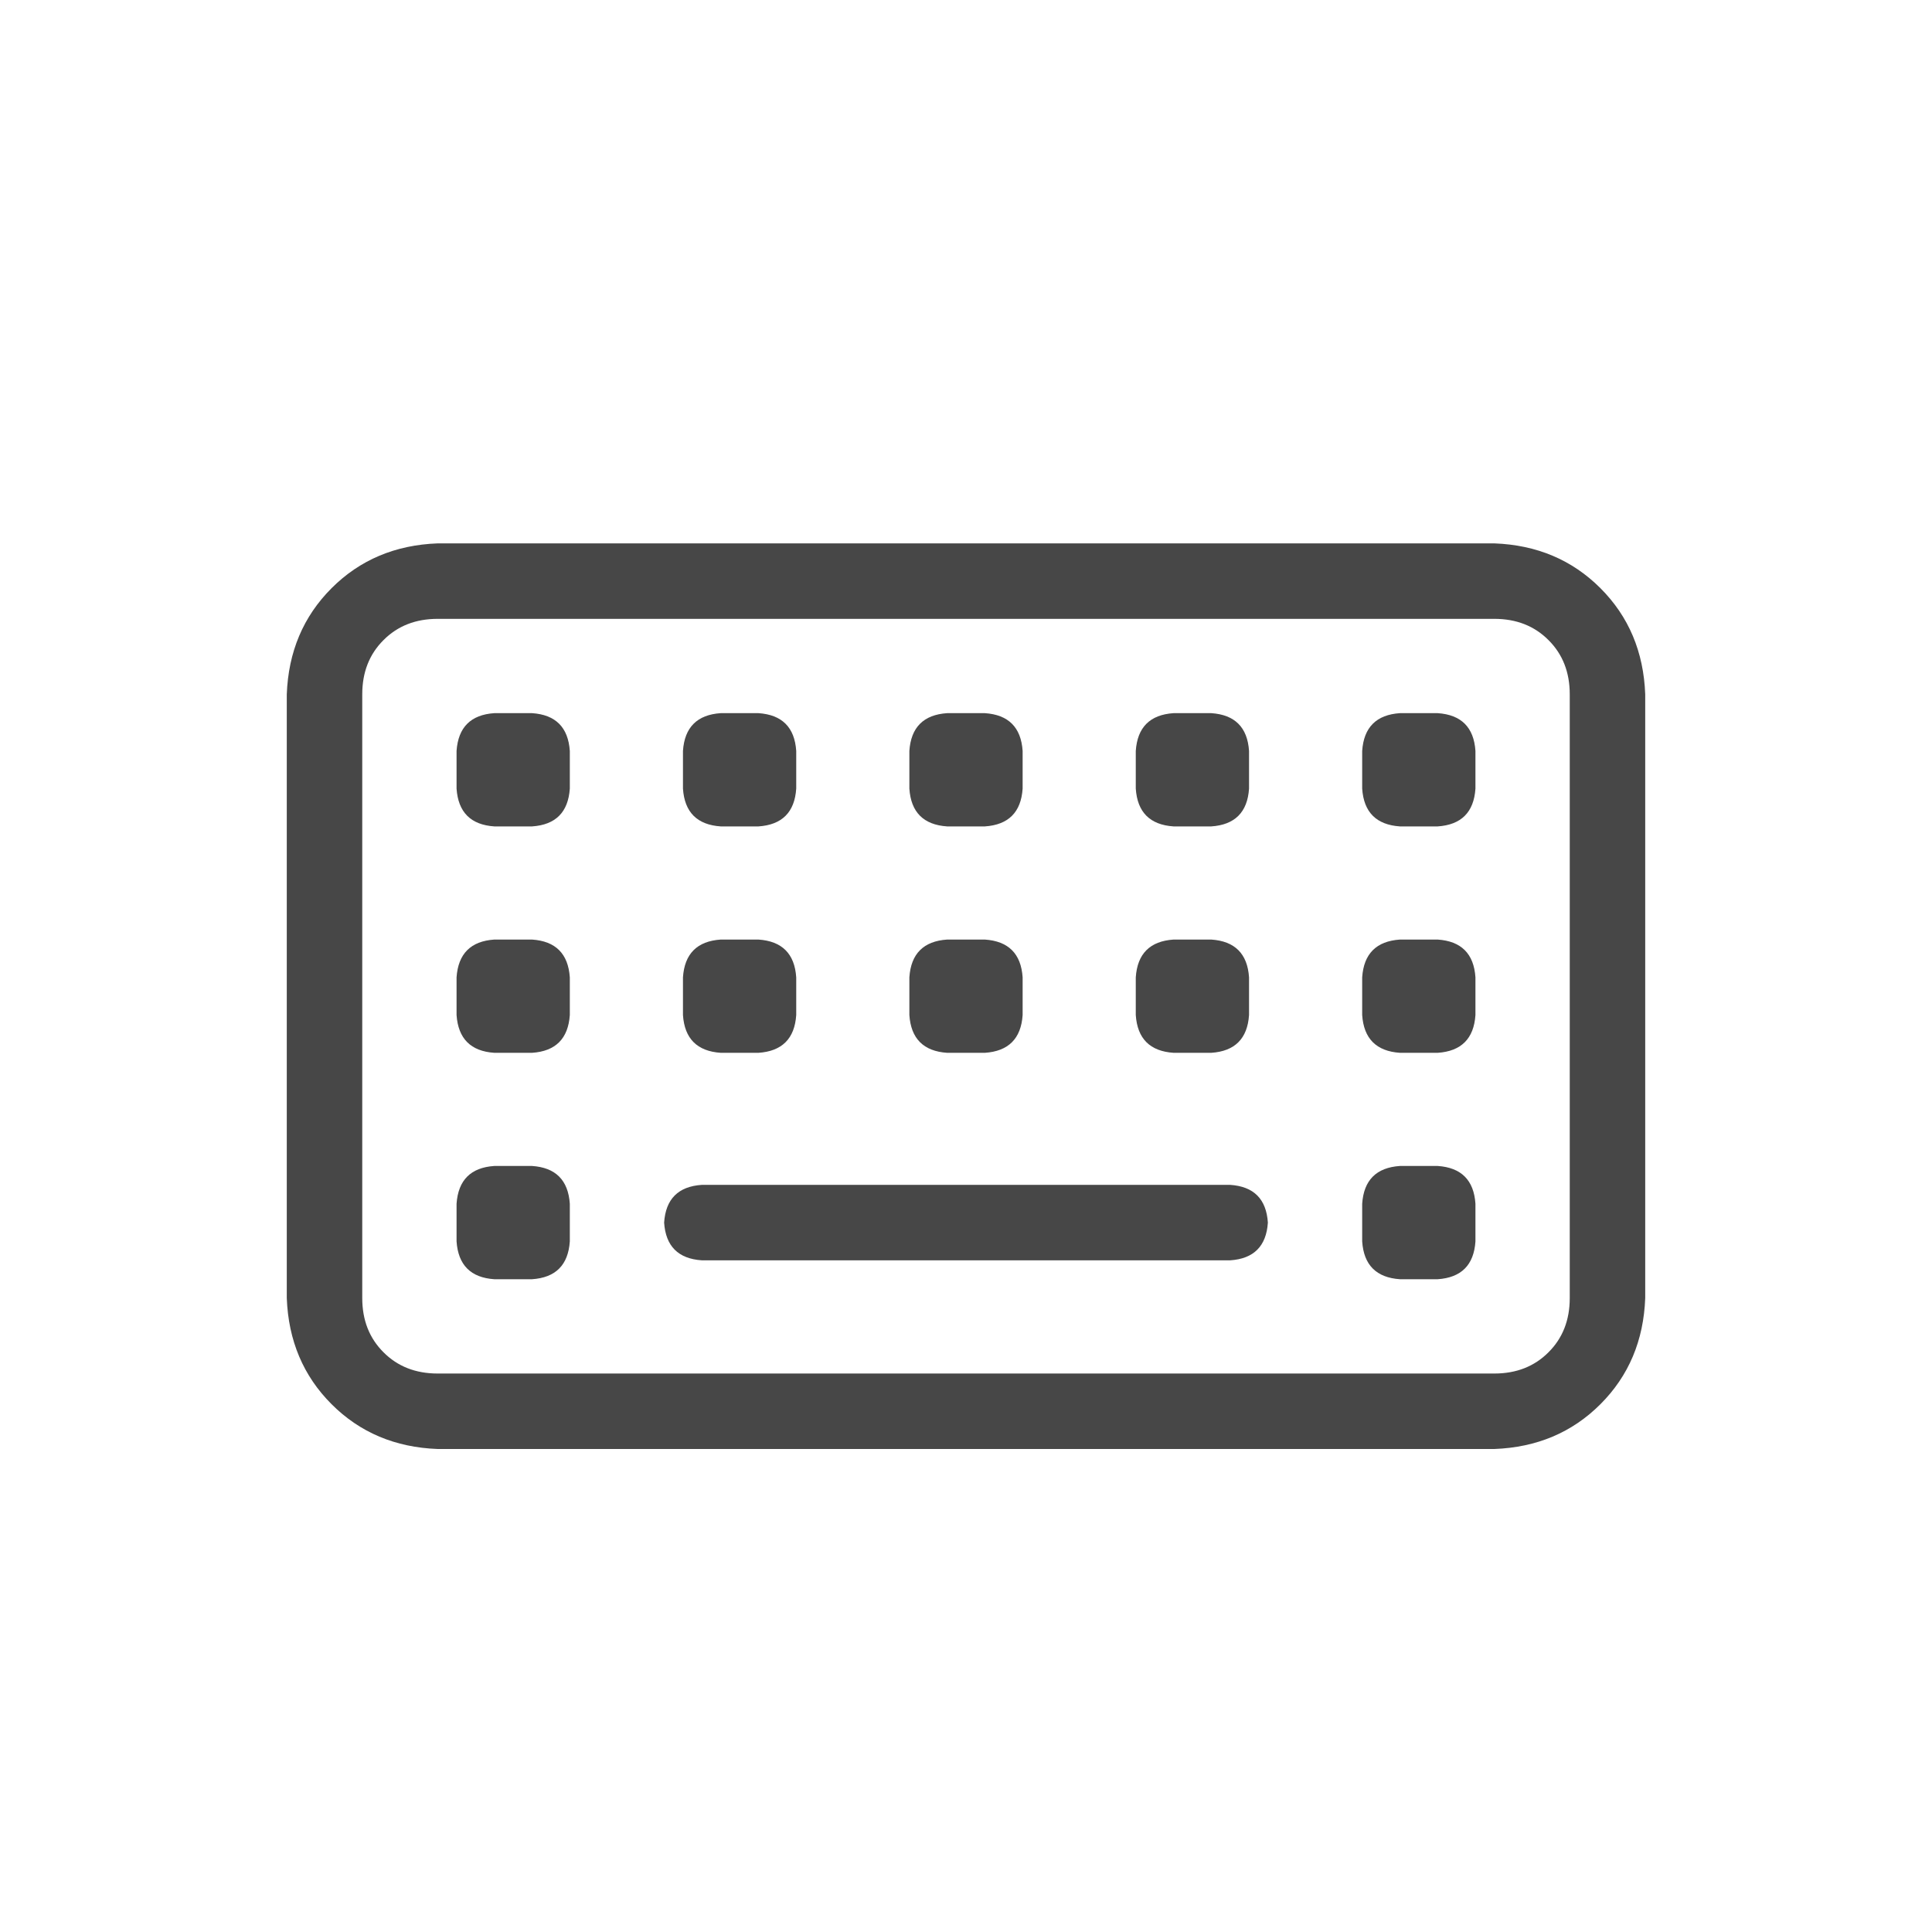 <svg width="32" height="32" viewBox="0 0 32 32" fill="none" xmlns="http://www.w3.org/2000/svg">
<g id="standalone / md / keyboard-md / regular">
<path id="icon" d="M7.25 10.25C6.885 10.25 6.586 10.367 6.352 10.602C6.117 10.836 6 11.135 6 11.5V21.5C6 21.865 6.117 22.164 6.352 22.398C6.586 22.633 6.885 22.75 7.25 22.75H24.75C25.115 22.75 25.414 22.633 25.648 22.398C25.883 22.164 26 21.865 26 21.5V11.5C26 11.135 25.883 10.836 25.648 10.602C25.414 10.367 25.115 10.25 24.75 10.25H7.25ZM4.75 11.5C4.776 10.797 5.023 10.211 5.492 9.742C5.961 9.273 6.547 9.026 7.25 9H24.75C25.453 9.026 26.039 9.273 26.508 9.742C26.977 10.211 27.224 10.797 27.25 11.5V21.5C27.224 22.203 26.977 22.789 26.508 23.258C26.039 23.727 25.453 23.974 24.75 24H7.25C6.547 23.974 5.961 23.727 5.492 23.258C5.023 22.789 4.776 22.203 4.75 21.5V11.5ZM8.188 11.812H8.812C9.203 11.838 9.411 12.047 9.438 12.438V13.062C9.411 13.453 9.203 13.662 8.812 13.688H8.188C7.797 13.662 7.589 13.453 7.562 13.062V12.438C7.589 12.047 7.797 11.838 8.188 11.812ZM7.562 16.188C7.589 15.797 7.797 15.588 8.188 15.562H8.812C9.203 15.588 9.411 15.797 9.438 16.188V16.812C9.411 17.203 9.203 17.412 8.812 17.438H8.188C7.797 17.412 7.589 17.203 7.562 16.812V16.188ZM8.188 19.312H8.812C9.203 19.338 9.411 19.547 9.438 19.938V20.562C9.411 20.953 9.203 21.162 8.812 21.188H8.188C7.797 21.162 7.589 20.953 7.562 20.562V19.938C7.589 19.547 7.797 19.338 8.188 19.312ZM11.312 12.438C11.338 12.047 11.547 11.838 11.938 11.812H12.562C12.953 11.838 13.162 12.047 13.188 12.438V13.062C13.162 13.453 12.953 13.662 12.562 13.688H11.938C11.547 13.662 11.338 13.453 11.312 13.062V12.438ZM11.938 15.562H12.562C12.953 15.588 13.162 15.797 13.188 16.188V16.812C13.162 17.203 12.953 17.412 12.562 17.438H11.938C11.547 17.412 11.338 17.203 11.312 16.812V16.188C11.338 15.797 11.547 15.588 11.938 15.562ZM15.062 12.438C15.088 12.047 15.297 11.838 15.688 11.812H16.312C16.703 11.838 16.912 12.047 16.938 12.438V13.062C16.912 13.453 16.703 13.662 16.312 13.688H15.688C15.297 13.662 15.088 13.453 15.062 13.062V12.438ZM15.688 15.562H16.312C16.703 15.588 16.912 15.797 16.938 16.188V16.812C16.912 17.203 16.703 17.412 16.312 17.438H15.688C15.297 17.412 15.088 17.203 15.062 16.812V16.188C15.088 15.797 15.297 15.588 15.688 15.562ZM18.812 12.438C18.838 12.047 19.047 11.838 19.438 11.812H20.062C20.453 11.838 20.662 12.047 20.688 12.438V13.062C20.662 13.453 20.453 13.662 20.062 13.688H19.438C19.047 13.662 18.838 13.453 18.812 13.062V12.438ZM19.438 15.562H20.062C20.453 15.588 20.662 15.797 20.688 16.188V16.812C20.662 17.203 20.453 17.412 20.062 17.438H19.438C19.047 17.412 18.838 17.203 18.812 16.812V16.188C18.838 15.797 19.047 15.588 19.438 15.562ZM22.562 12.438C22.588 12.047 22.797 11.838 23.188 11.812H23.812C24.203 11.838 24.412 12.047 24.438 12.438V13.062C24.412 13.453 24.203 13.662 23.812 13.688H23.188C22.797 13.662 22.588 13.453 22.562 13.062V12.438ZM23.188 15.562H23.812C24.203 15.588 24.412 15.797 24.438 16.188V16.812C24.412 17.203 24.203 17.412 23.812 17.438H23.188C22.797 17.412 22.588 17.203 22.562 16.812V16.188C22.588 15.797 22.797 15.588 23.188 15.562ZM22.562 19.938C22.588 19.547 22.797 19.338 23.188 19.312H23.812C24.203 19.338 24.412 19.547 24.438 19.938V20.562C24.412 20.953 24.203 21.162 23.812 21.188H23.188C22.797 21.162 22.588 20.953 22.562 20.562V19.938ZM11.625 19.625H20.375C20.766 19.651 20.974 19.859 21 20.25C20.974 20.641 20.766 20.849 20.375 20.875H11.625C11.234 20.849 11.026 20.641 11 20.25C11.026 19.859 11.234 19.651 11.625 19.625Z" fill="black" fill-opacity="0.72"/>
</g>
</svg>
